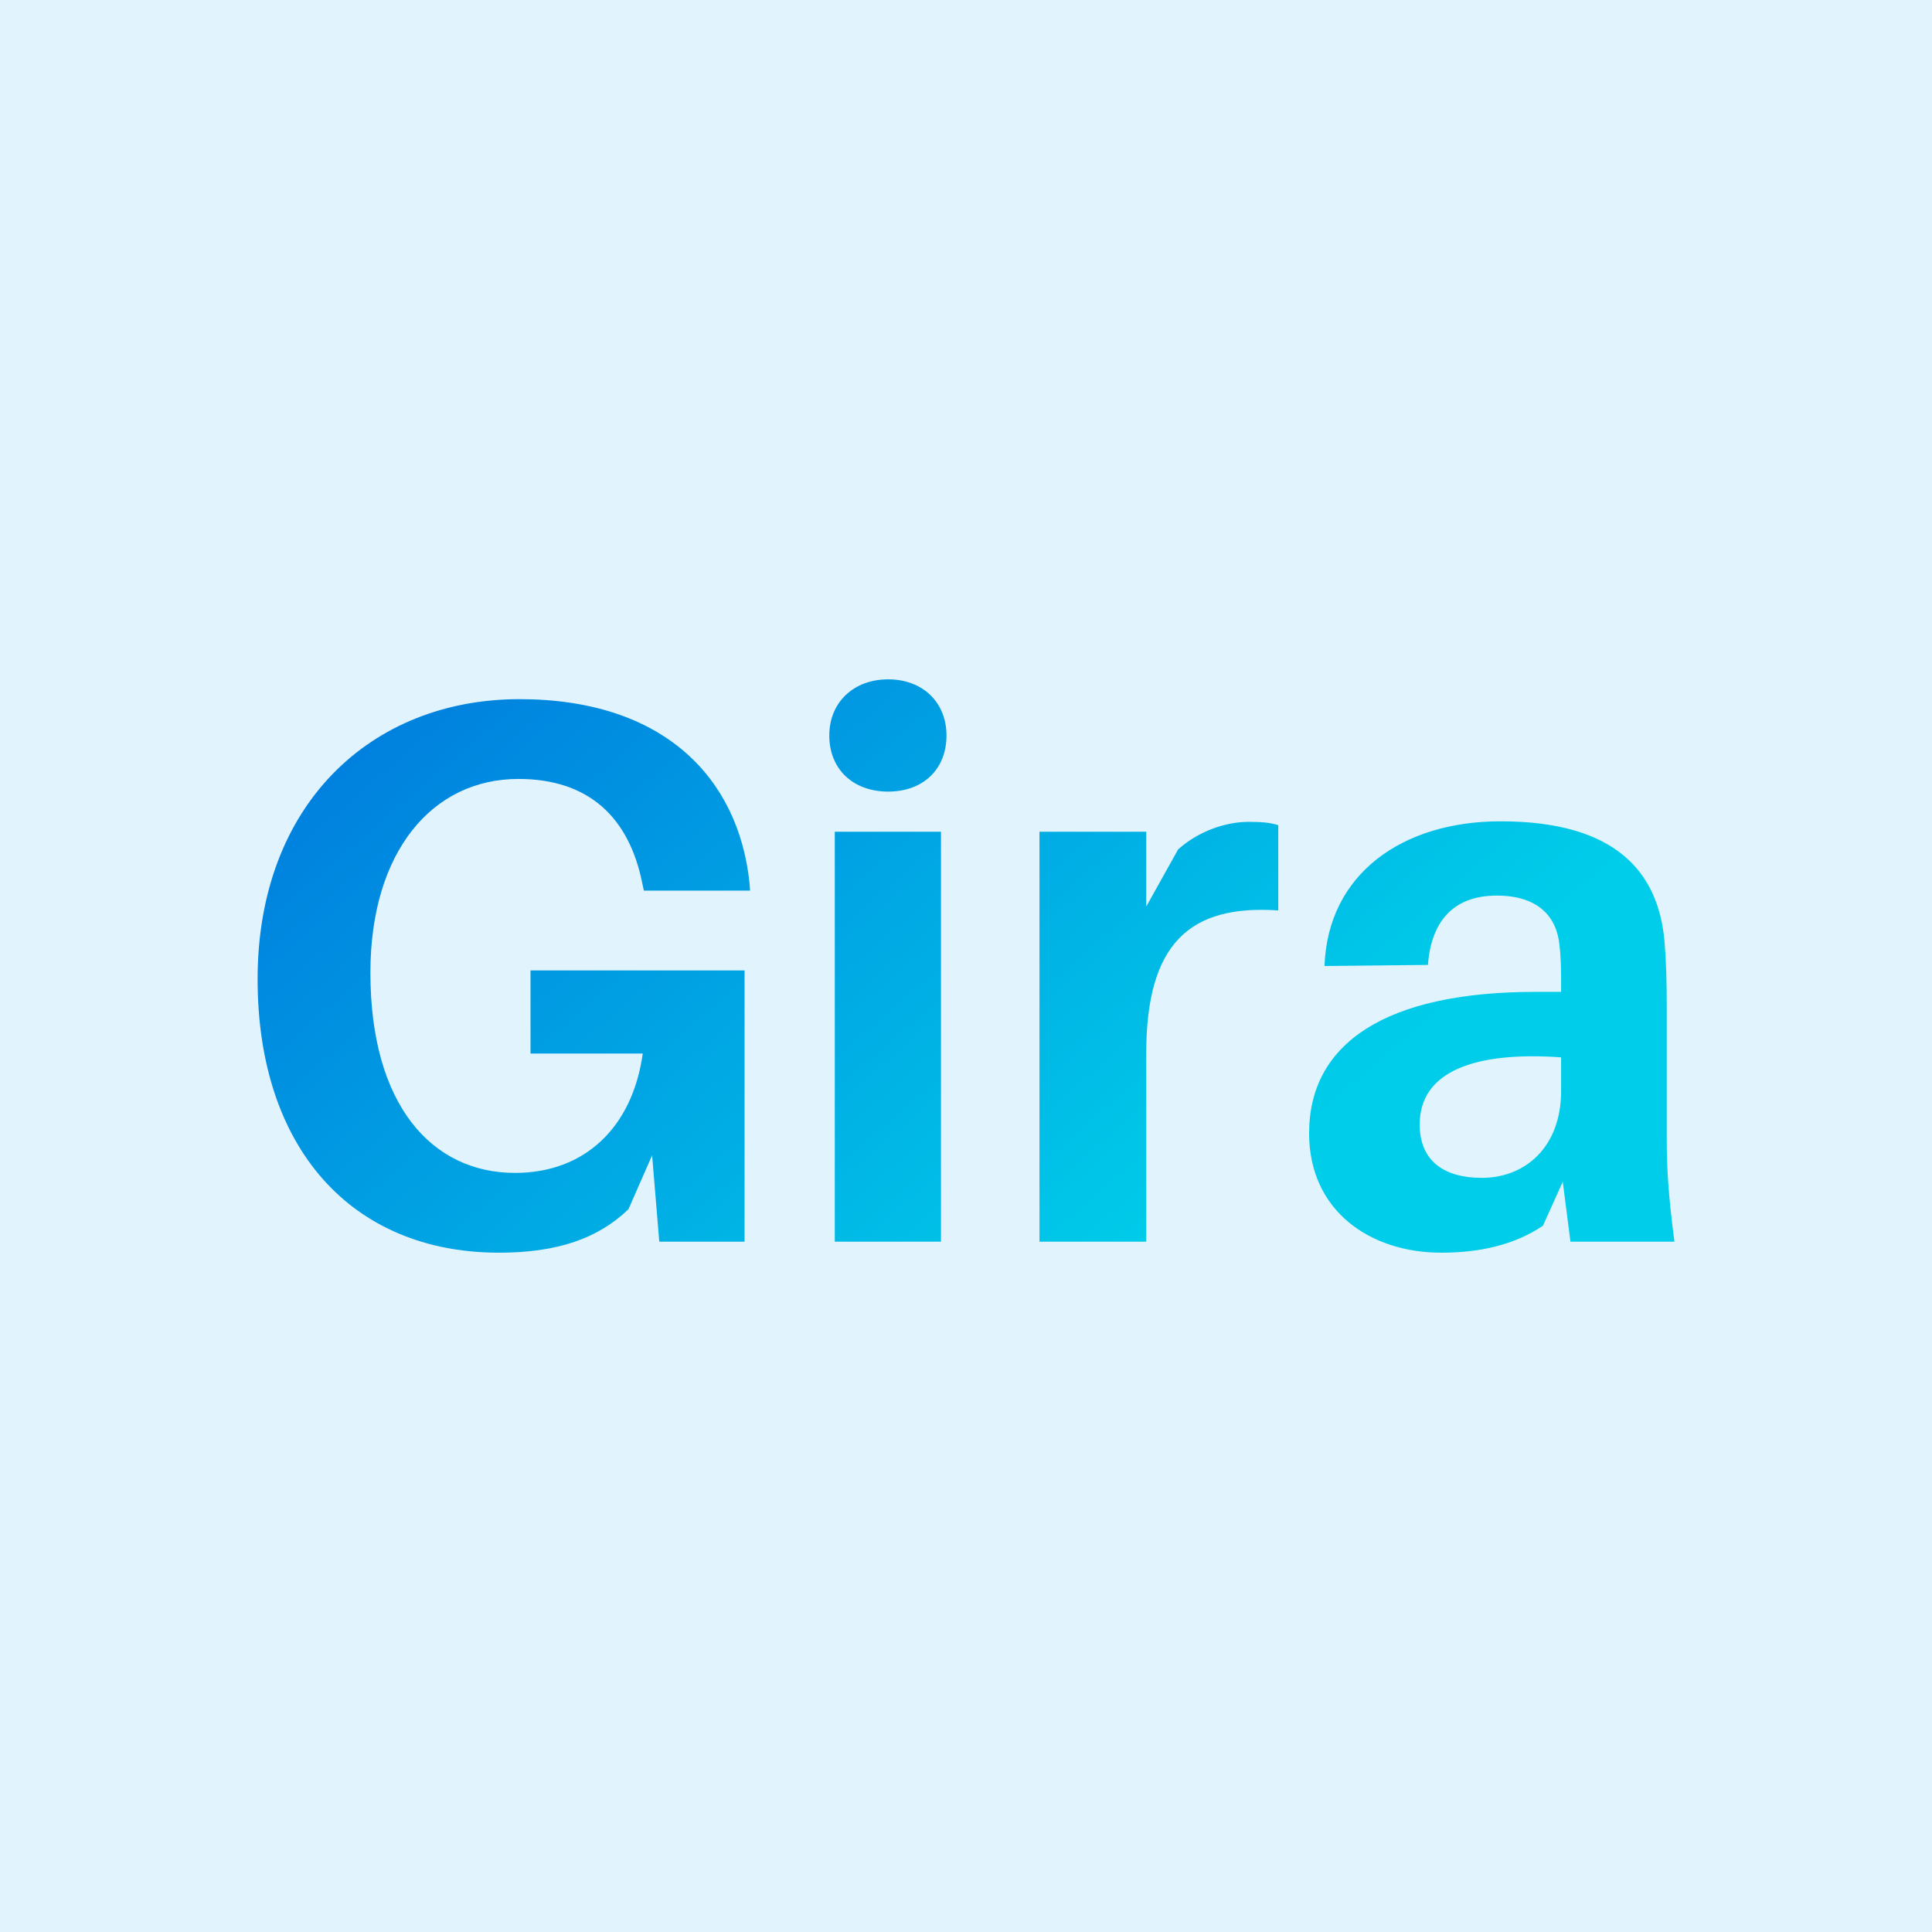 <svg data-v-fde0c5aa="" xmlns="http://www.w3.org/2000/svg" viewBox="0 0 300 300" class="font"><!----><defs data-v-fde0c5aa=""><!----></defs><rect data-v-fde0c5aa="" fill="#E1F3FC" x="0" y="0" width="300px" height="300px" class="logo-background-square"></rect><defs data-v-fde0c5aa=""><linearGradient data-v-fde0c5aa="" gradientTransform="rotate(25)" id="ff9c8ee4-fc7c-4e27-a3fd-1c738fe82a22" x1="0%" y1="0%" x2="100%" y2="0%"><stop data-v-fde0c5aa="" offset="0%" stop-color="#0076DD" stop-opacity="1"></stop><stop data-v-fde0c5aa="" offset="100%" stop-color="#00CDE9" stop-opacity="1"></stop></linearGradient></defs><g data-v-fde0c5aa="" id="f52aa367-c107-49ca-8dd3-1a21bafc11b7" fill="url(#ff9c8ee4-fc7c-4e27-a3fd-1c738fe82a22)" transform="matrix(8.544,0,0,8.544,33.934,76.781)"><path d="M5.67 8.65L5.67 10.16L7.71 10.16C7.52 11.52 6.64 12.33 5.39 12.33C3.88 12.33 2.76 11.10 2.76 8.69C2.76 6.50 3.88 5.17 5.45 5.17C6.73 5.17 7.46 5.87 7.70 7.06L7.73 7.20L9.66 7.20L9.65 7.06C9.45 5.15 8.09 3.72 5.47 3.72C2.77 3.72 0.71 5.64 0.71 8.81C0.71 11.87 2.41 13.78 5.10 13.78C6.16 13.78 6.90 13.52 7.45 12.99L7.88 12.01L8.01 13.58L9.56 13.58L9.56 8.65ZM12.17 3.36C11.54 3.36 11.10 3.78 11.10 4.38C11.10 5.00 11.54 5.40 12.17 5.40C12.80 5.40 13.23 5.00 13.23 4.38C13.23 3.78 12.80 3.36 12.17 3.36ZM13.13 13.58L13.13 6.13L11.20 6.13L11.20 13.58ZM18.72 5.95C18.30 5.95 17.81 6.12 17.44 6.45L16.86 7.49L16.86 6.13L14.92 6.13L14.92 13.58L16.86 13.58L16.86 10.16C16.86 8.16 17.65 7.45 19.26 7.56L19.26 6.01C19.10 5.96 18.94 5.95 18.72 5.95ZM24.57 13.58L26.46 13.58C26.35 12.75 26.32 12.25 26.32 11.69L26.32 9.28C26.32 8.88 26.31 8.48 26.28 8.13C26.17 6.85 25.38 5.94 23.30 5.94C21.52 5.94 20.16 6.89 20.10 8.57L21.98 8.55C22.04 7.74 22.46 7.29 23.23 7.29C23.98 7.29 24.32 7.67 24.37 8.19C24.40 8.44 24.40 8.67 24.40 8.89L24.40 9.04L23.93 9.04C21.22 9.04 19.82 9.97 19.82 11.61C19.82 13.02 20.93 13.78 22.22 13.78C22.92 13.78 23.55 13.64 24.07 13.29L24.43 12.49ZM22.96 12.42C22.27 12.42 21.83 12.11 21.83 11.45C21.83 10.47 22.86 10.12 24.40 10.23L24.40 10.84C24.40 11.87 23.74 12.42 22.96 12.42Z"></path></g><!----><!----></svg>